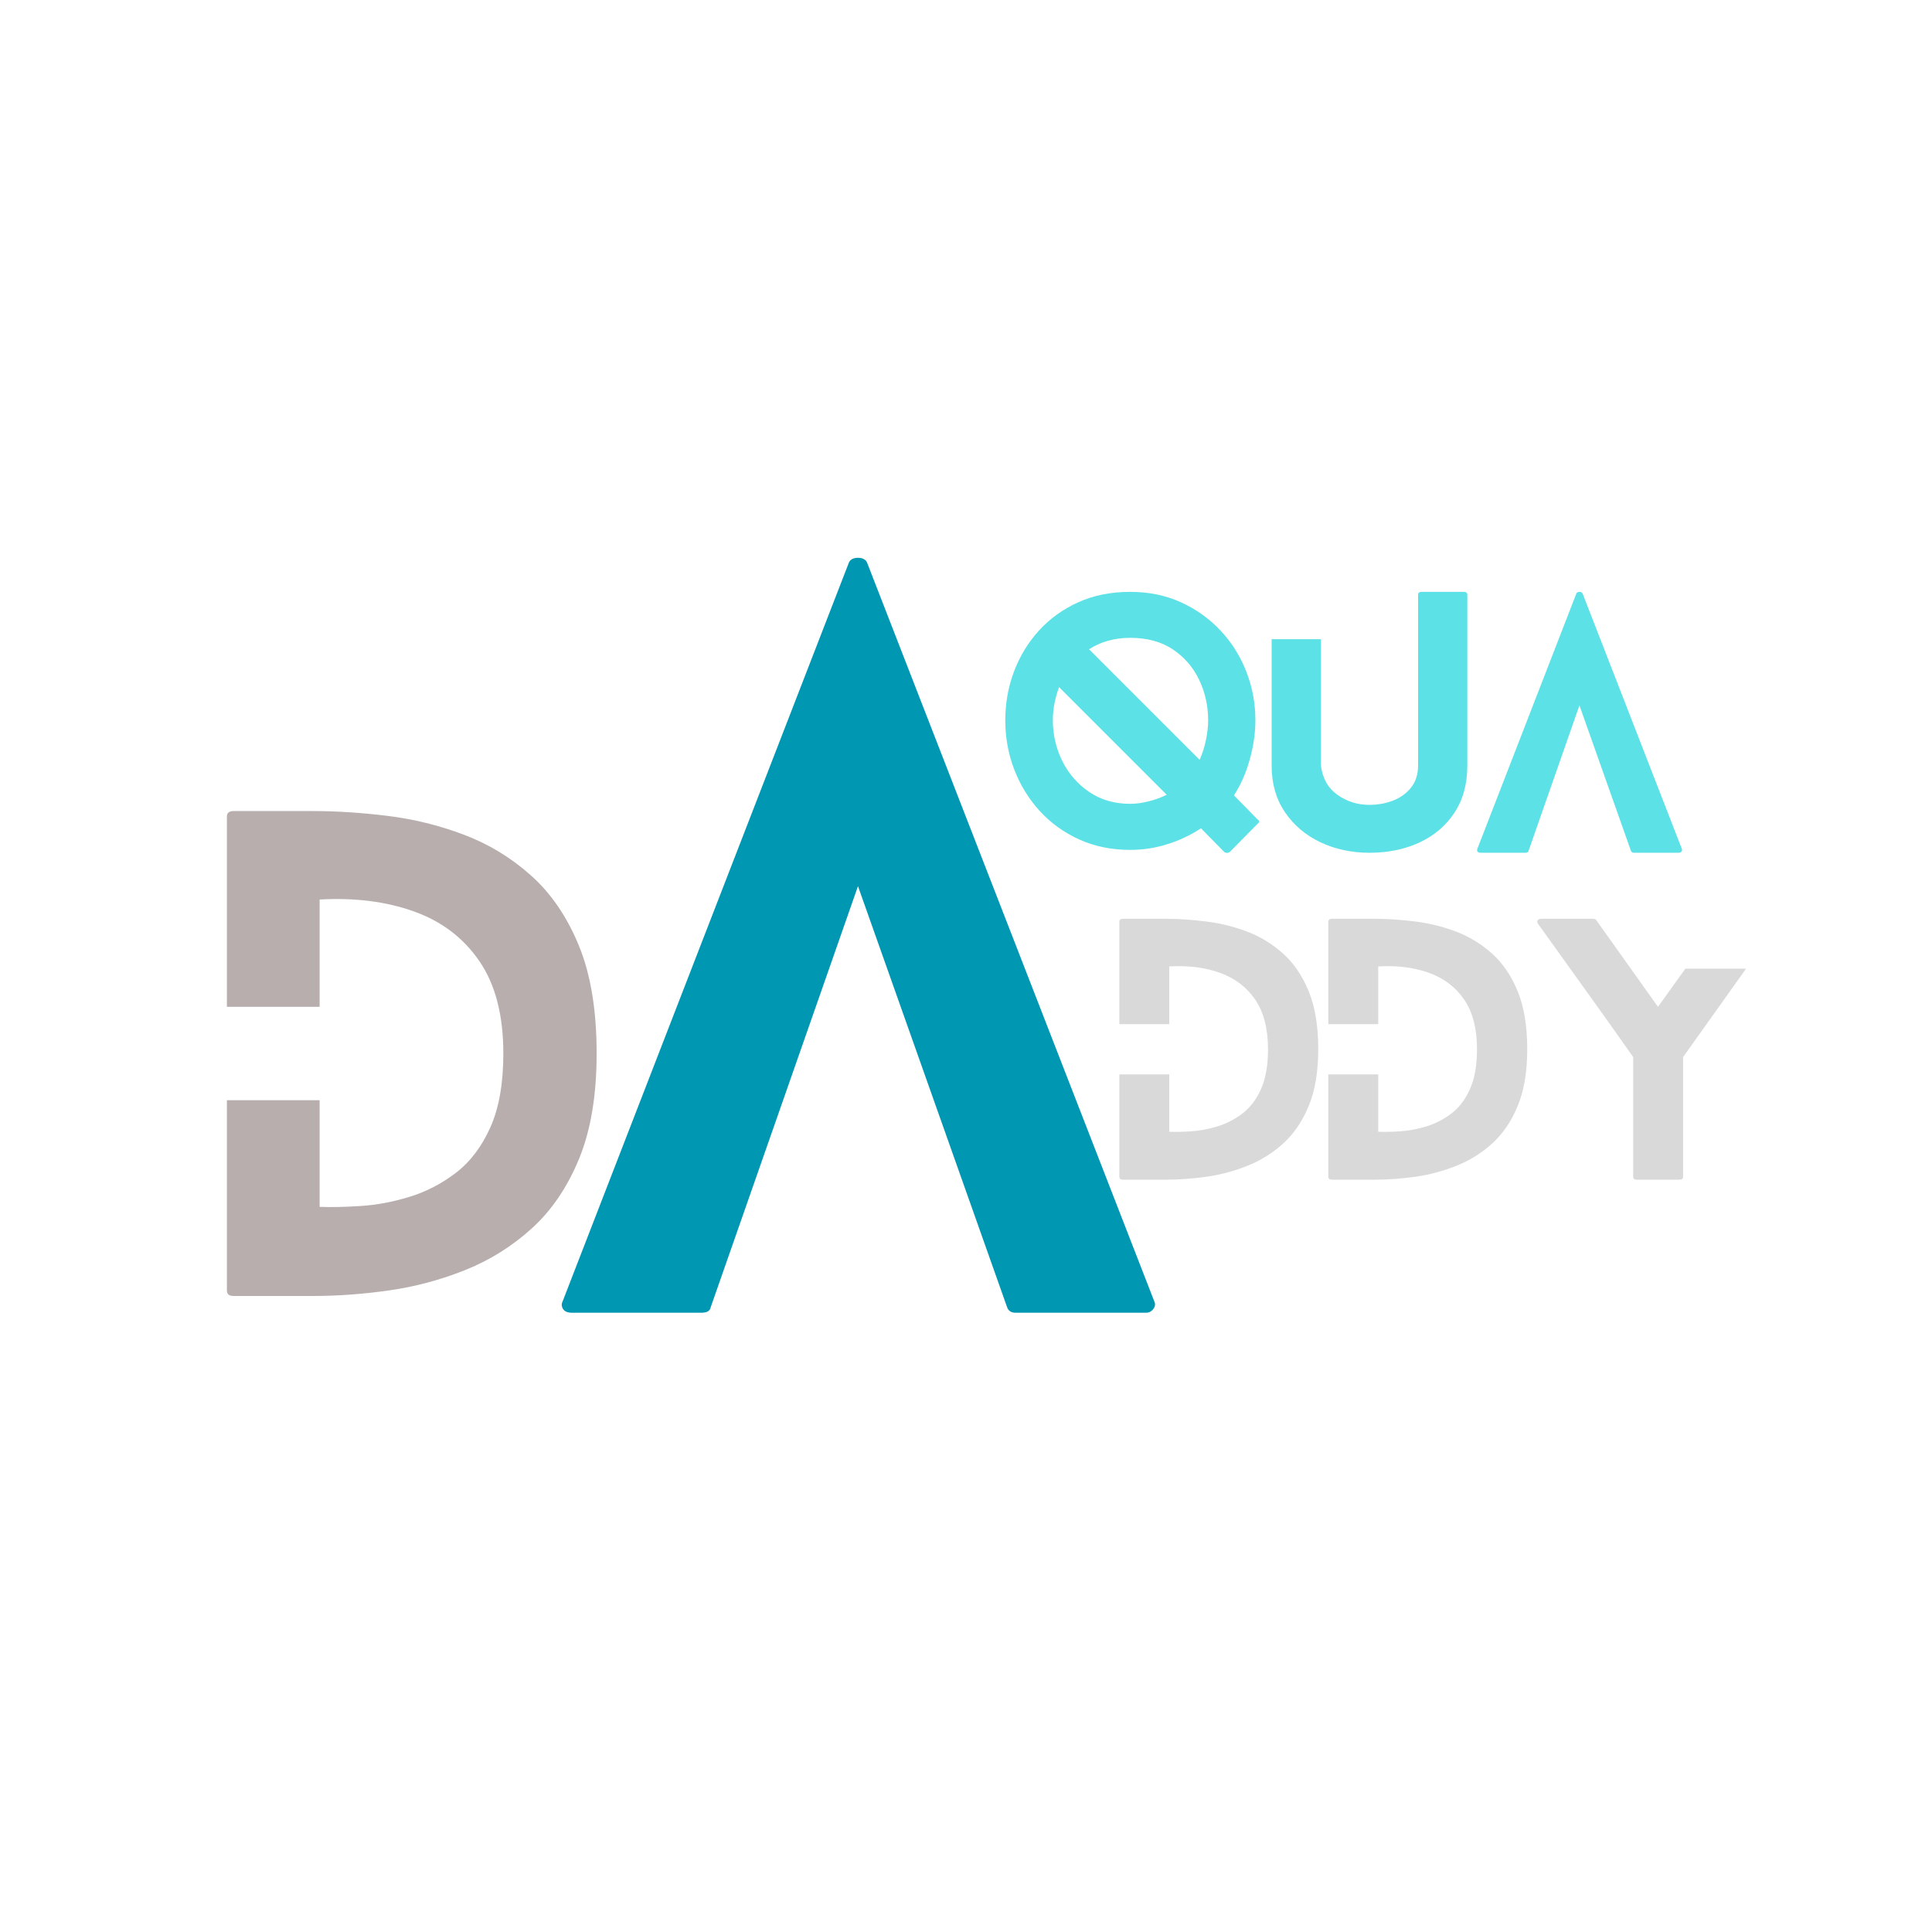 <svg xmlns="http://www.w3.org/2000/svg" xmlns:xlink="http://www.w3.org/1999/xlink" width="500" zoomAndPan="magnify" viewBox="0 0 375 375" height="500" preserveAspectRatio="xMidYMid meet" version="1.0"><defs><g/></defs><g fill="#0097b2" fill-opacity="1"><g transform="translate(109.017, 254.802)"><g><path d="M 115.031 -2.203 C 115.27 -1.711 115.207 -1.223 114.844 -0.734 C 114.477 -0.242 113.992 0 113.391 0 L 88.109 0 C 87.254 0 86.703 -0.363 86.453 -1.094 L 57.516 -82.797 L 28.938 -1.094 C 28.82 -0.363 28.211 0 27.109 0 L 2.016 0 C 1.16 0 0.578 -0.242 0.266 -0.734 C -0.035 -1.223 -0.062 -1.711 0.188 -2.203 L 55.688 -145.438 C 55.926 -146.164 56.535 -146.531 57.516 -146.531 C 58.492 -146.531 59.102 -146.164 59.344 -145.438 Z M 115.031 -2.203 "/></g></g></g><g fill="#b8aeae" fill-opacity="1"><g transform="translate(44.041, 251.549)"><g><path d="M 16.703 -94.125 C 21.254 -94.125 26.078 -93.812 31.172 -93.188 C 36.273 -92.562 41.219 -91.344 46 -89.531 C 50.789 -87.727 55.125 -85.098 59 -81.641 C 62.883 -78.191 65.984 -73.664 68.297 -68.062 C 70.609 -62.457 71.766 -55.457 71.766 -47.062 C 71.766 -38.977 70.629 -32.172 68.359 -26.641 C 66.086 -21.117 63.031 -16.613 59.188 -13.125 C 55.344 -9.633 51.004 -6.926 46.172 -5 C 41.348 -3.082 36.406 -1.77 31.344 -1.062 C 26.289 -0.352 21.41 0 16.703 0 L 1.297 0 C 0.43 0 0 -0.352 0 -1.062 L 0 -38 L 18 -38 L 18 -17.297 C 20.27 -17.211 22.938 -17.27 26 -17.469 C 29.062 -17.664 32.195 -18.254 35.406 -19.234 C 38.625 -20.211 41.625 -21.758 44.406 -23.875 C 47.195 -26 49.438 -28.941 51.125 -32.703 C 52.812 -36.473 53.656 -41.258 53.656 -47.062 C 53.656 -54.508 52.102 -60.488 49 -65 C 45.906 -69.508 41.672 -72.723 36.297 -74.641 C 30.922 -76.566 24.82 -77.336 18 -76.953 L 18 -56.125 L 0 -56.125 L 0 -93.062 C 0 -93.77 0.43 -94.125 1.297 -94.125 Z M 16.703 -94.125 "/></g></g></g><g fill="#5ce1e6" fill-opacity="1"><g transform="translate(195.124, 165.522)"><g><path d="M 9.234 -25.703 C 9.234 -22.91 9.844 -20.281 11.062 -17.812 C 12.289 -15.344 14.035 -13.336 16.297 -11.797 C 18.555 -10.266 21.207 -9.5 24.25 -9.5 C 25.344 -9.5 26.52 -9.656 27.781 -9.969 C 29.051 -10.281 30.234 -10.711 31.328 -11.266 L 10.438 -32.156 C 10.062 -31.145 9.766 -30.086 9.547 -28.984 C 9.336 -27.891 9.234 -26.797 9.234 -25.703 Z M 39.375 -25.703 C 39.375 -28.523 38.789 -31.148 37.625 -33.578 C 36.469 -36.004 34.77 -37.969 32.531 -39.469 C 30.301 -40.969 27.539 -41.719 24.25 -41.719 C 22.688 -41.719 21.238 -41.523 19.906 -41.141 C 18.57 -40.766 17.359 -40.219 16.266 -39.5 L 37.719 -18.047 C 38.227 -19.141 38.629 -20.379 38.922 -21.766 C 39.223 -23.16 39.375 -24.473 39.375 -25.703 Z M 48.984 -6.453 C 49.367 -6.203 49.367 -5.93 48.984 -5.641 L 43.547 -0.125 C 43.211 0.082 42.875 0.082 42.531 -0.125 L 37.984 -4.75 C 35.992 -3.438 33.828 -2.41 31.484 -1.672 C 29.148 -0.93 26.738 -0.562 24.25 -0.562 C 20.613 -0.562 17.305 -1.238 14.328 -2.594 C 11.359 -3.945 8.805 -5.789 6.672 -8.125 C 4.547 -10.469 2.898 -13.148 1.734 -16.172 C 0.578 -19.191 0 -22.367 0 -25.703 C 0 -28.992 0.555 -32.133 1.672 -35.125 C 2.797 -38.125 4.41 -40.785 6.516 -43.109 C 8.629 -45.43 11.172 -47.266 14.141 -48.609 C 17.117 -49.961 20.488 -50.641 24.25 -50.641 C 27.875 -50.641 31.16 -49.961 34.109 -48.609 C 37.066 -47.266 39.629 -45.43 41.797 -43.109 C 43.973 -40.785 45.641 -38.125 46.797 -35.125 C 47.961 -32.133 48.547 -28.992 48.547 -25.703 C 48.547 -23.254 48.176 -20.707 47.438 -18.062 C 46.695 -15.426 45.676 -13.117 44.375 -11.141 Z M 48.984 -6.453 "/></g></g></g><g fill="#5ce1e6" fill-opacity="1"><g transform="translate(246.824, 165.522)"><g><path d="M 37.344 -50.641 C 37.77 -50.641 37.984 -50.445 37.984 -50.062 L 37.984 -16.906 C 37.984 -13.352 37.148 -10.312 35.484 -7.781 C 33.816 -5.25 31.547 -3.316 28.672 -1.984 C 25.805 -0.66 22.578 0 18.984 0 C 15.523 0 12.348 -0.68 9.453 -2.047 C 6.566 -3.422 4.27 -5.375 2.562 -7.906 C 0.852 -10.438 0 -13.438 0 -16.906 L 0 -41.453 L 9.562 -41.453 L 9.562 -16.969 C 9.852 -14.477 10.914 -12.578 12.75 -11.266 C 14.582 -9.953 16.66 -9.297 18.984 -9.297 C 20.586 -9.297 22.109 -9.57 23.547 -10.125 C 24.984 -10.676 26.156 -11.52 27.062 -12.656 C 27.969 -13.801 28.422 -15.219 28.422 -16.906 L 28.422 -50.062 C 28.422 -50.445 28.648 -50.641 29.109 -50.641 Z M 37.344 -50.641 "/></g></g></g><g fill="#5ce1e6" fill-opacity="1"><g transform="translate(286.692, 165.522)"><g><path d="M 39.75 -0.766 C 39.832 -0.586 39.812 -0.414 39.688 -0.25 C 39.562 -0.082 39.395 0 39.188 0 L 30.453 0 C 30.148 0 29.957 -0.125 29.875 -0.375 L 19.875 -28.609 L 10 -0.375 C 9.957 -0.125 9.75 0 9.375 0 L 0.703 0 C 0.398 0 0.195 -0.082 0.094 -0.25 C -0.008 -0.414 -0.02 -0.586 0.062 -0.766 L 19.25 -50.25 C 19.332 -50.508 19.539 -50.641 19.875 -50.641 C 20.207 -50.641 20.422 -50.508 20.516 -50.25 Z M 39.75 -0.766 "/></g></g></g><g fill="#d9d9d9" fill-opacity="1"><g transform="translate(217.263, 228.975)"><g><path d="M 8.984 -50.641 C 11.43 -50.641 14.023 -50.469 16.766 -50.125 C 19.516 -49.789 22.176 -49.141 24.75 -48.172 C 27.32 -47.203 29.648 -45.785 31.734 -43.922 C 33.828 -42.066 35.492 -39.629 36.734 -36.609 C 37.984 -33.598 38.609 -29.832 38.609 -25.312 C 38.609 -20.969 37.992 -17.305 36.766 -14.328 C 35.547 -11.359 33.898 -8.93 31.828 -7.047 C 29.766 -5.172 27.438 -3.719 24.844 -2.688 C 22.25 -1.656 19.586 -0.945 16.859 -0.562 C 14.141 -0.188 11.516 0 8.984 0 L 0.703 0 C 0.234 0 0 -0.188 0 -0.562 L 0 -20.438 L 9.688 -20.438 L 9.688 -9.297 C 10.906 -9.254 12.336 -9.285 13.984 -9.391 C 15.629 -9.504 17.316 -9.82 19.047 -10.344 C 20.773 -10.875 22.391 -11.707 23.891 -12.844 C 25.391 -13.988 26.594 -15.57 27.5 -17.594 C 28.406 -19.625 28.859 -22.195 28.859 -25.312 C 28.859 -29.32 28.023 -32.539 26.359 -34.969 C 24.691 -37.395 22.41 -39.125 19.516 -40.156 C 16.629 -41.195 13.352 -41.609 9.688 -41.391 L 9.688 -30.188 L 0 -30.188 L 0 -50.062 C 0 -50.445 0.234 -50.641 0.703 -50.641 Z M 8.984 -50.641 "/></g></g></g><g fill="#d9d9d9" fill-opacity="1"><g transform="translate(257.826, 228.975)"><g><path d="M 8.984 -50.641 C 11.43 -50.641 14.023 -50.469 16.766 -50.125 C 19.516 -49.789 22.176 -49.141 24.75 -48.172 C 27.32 -47.203 29.648 -45.785 31.734 -43.922 C 33.828 -42.066 35.492 -39.629 36.734 -36.609 C 37.984 -33.598 38.609 -29.832 38.609 -25.312 C 38.609 -20.969 37.992 -17.305 36.766 -14.328 C 35.547 -11.359 33.898 -8.93 31.828 -7.047 C 29.766 -5.172 27.438 -3.719 24.844 -2.688 C 22.25 -1.656 19.586 -0.945 16.859 -0.562 C 14.141 -0.188 11.516 0 8.984 0 L 0.703 0 C 0.234 0 0 -0.188 0 -0.562 L 0 -20.438 L 9.688 -20.438 L 9.688 -9.297 C 10.906 -9.254 12.336 -9.285 13.984 -9.391 C 15.629 -9.504 17.316 -9.82 19.047 -10.344 C 20.773 -10.875 22.391 -11.707 23.891 -12.844 C 25.391 -13.988 26.594 -15.57 27.5 -17.594 C 28.406 -19.625 28.859 -22.195 28.859 -25.312 C 28.859 -29.32 28.023 -32.539 26.359 -34.969 C 24.691 -37.395 22.41 -39.125 19.516 -40.156 C 16.629 -41.195 13.352 -41.609 9.688 -41.391 L 9.688 -30.188 L 0 -30.188 L 0 -50.062 C 0 -50.445 0.234 -50.641 0.703 -50.641 Z M 8.984 -50.641 "/></g></g></g><g fill="#d9d9d9" fill-opacity="1"><g transform="translate(298.389, 228.975)"><g><path d="M 28.734 -40.953 L 40.516 -40.953 L 28.297 -23.797 L 28.297 -0.562 C 28.297 -0.188 28.062 0 27.594 0 L 19.312 0 C 18.844 0 18.609 -0.188 18.609 -0.562 L 18.609 -23.797 C 15.566 -28.141 12.492 -32.461 9.391 -36.766 C 6.297 -41.078 3.207 -45.383 0.125 -49.688 C -0.039 -49.895 -0.062 -50.102 0.062 -50.312 C 0.188 -50.531 0.422 -50.641 0.766 -50.641 L 10.766 -50.641 C 11.055 -50.641 11.266 -50.578 11.391 -50.453 L 23.422 -33.547 Z M 28.734 -40.953 "/></g></g></g></svg>